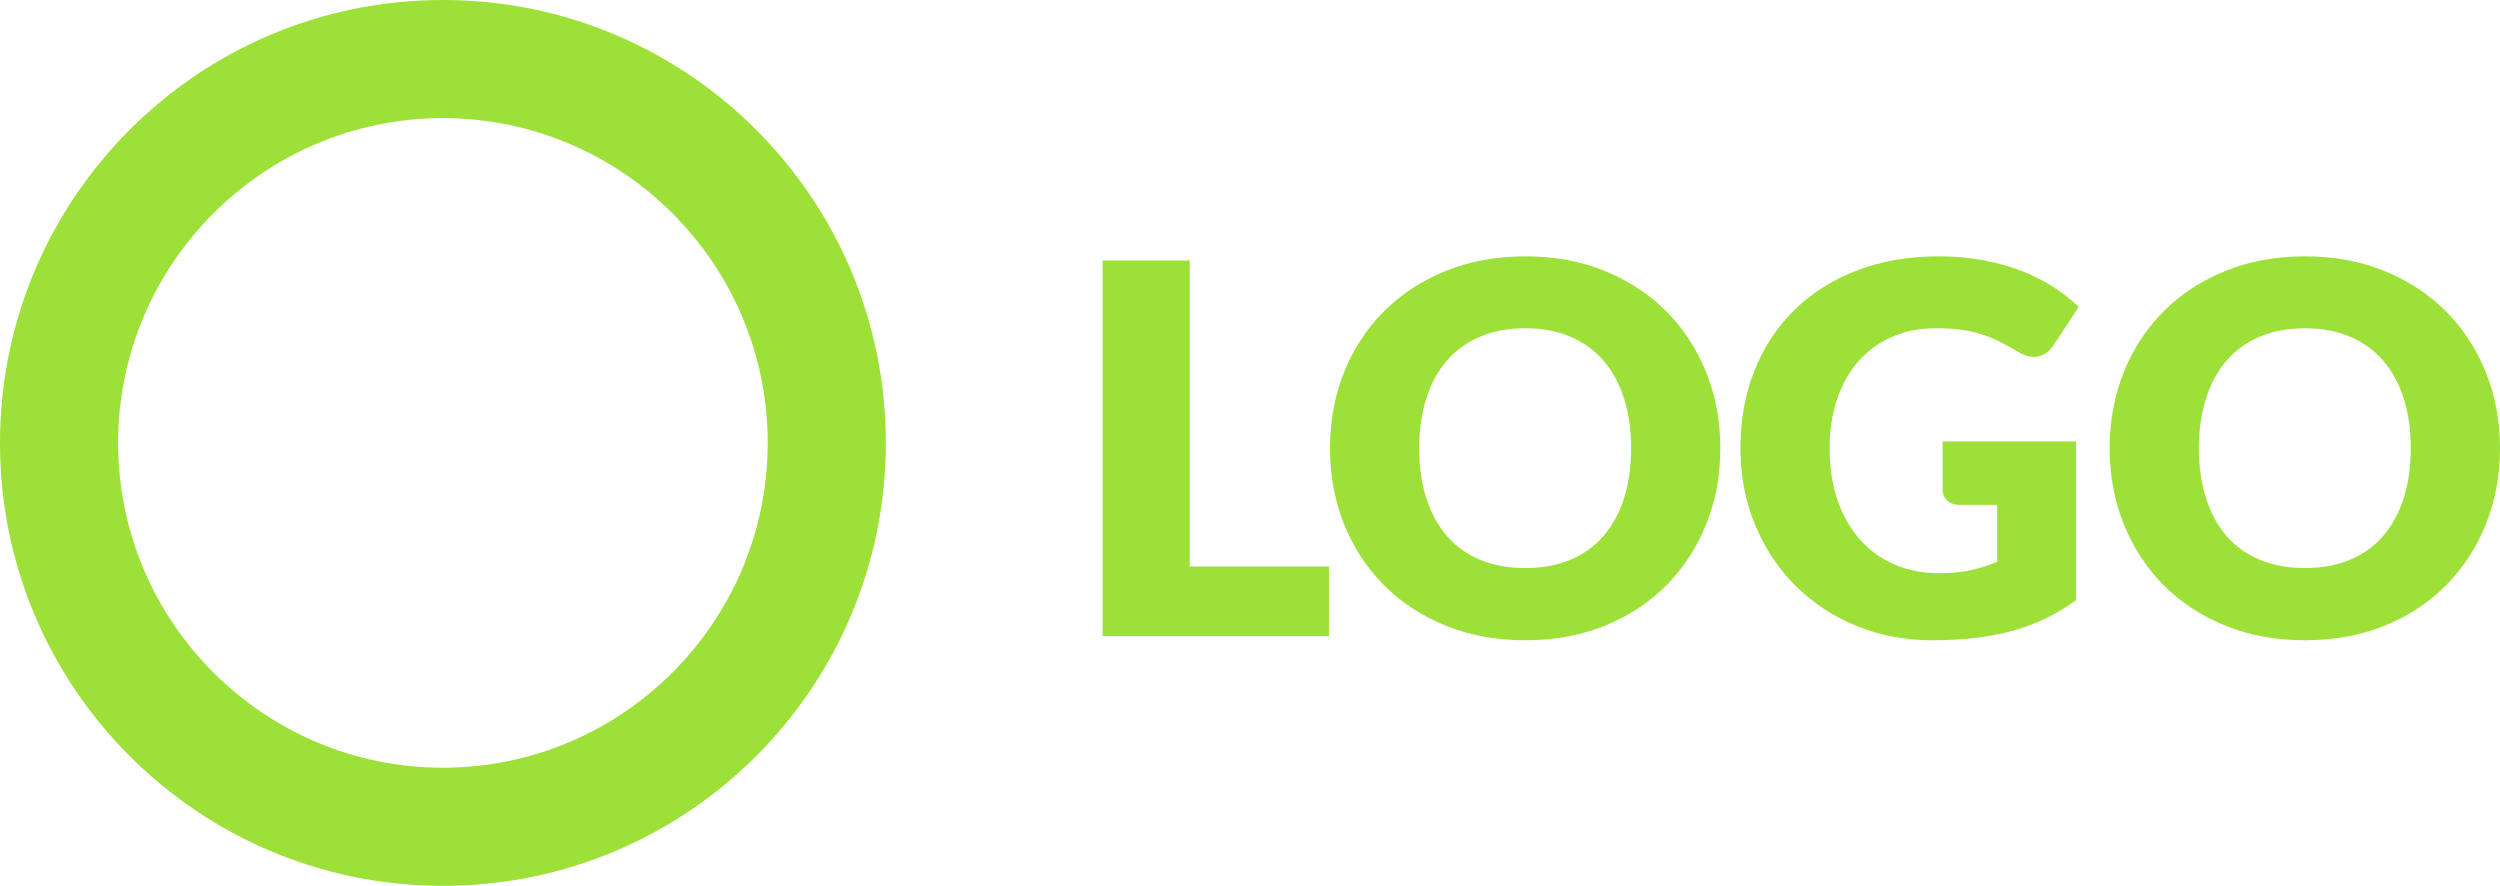 <?xml version="1.0" encoding="utf-8"?>
<!-- Generator: Adobe Illustrator 15.1.0, SVG Export Plug-In . SVG Version: 6.00 Build 0)  -->
<!DOCTYPE svg PUBLIC "-//W3C//DTD SVG 1.1//EN" "http://www.w3.org/Graphics/SVG/1.1/DTD/svg11.dtd">
<svg version="1.1" id="Layer_1" xmlns="http://www.w3.org/2000/svg" xmlns:xlink="http://www.w3.org/1999/xlink" x="0px" y="0px"
	 width="253.997px" height="90px" viewBox="0 0 253.997 90" enable-background="new 0 0 253.997 90" xml:space="preserve">
<path fill="#9CE038" d="M45,12c18.196,0,33,14.803,33,33C77.999,63.197,63.196,78,45,78S12,63.197,12,45C12,26.803,26.803,12,45,12
	 M45,0C20.147,0,0,20.147,0,45S20.147,90,45,90s45-20.148,45-45.001S69.852,0,45,0L45,0z"/>
<g>
	<path fill="#9CE038" d="M120.874,57.557h14.146v7.072h-22.999V26.462h8.854V57.557z"/>
	<path fill="#9CE038" d="M174.783,45.533c0,2.759-0.477,5.327-1.428,7.702s-2.291,4.439-4.02,6.195
		c-1.73,1.754-3.813,3.129-6.248,4.125c-2.438,0.996-5.139,1.494-8.107,1.494s-5.676-0.498-8.121-1.494s-4.535-2.371-6.273-4.125
		c-1.738-1.756-3.082-3.82-4.033-6.195c-0.953-2.375-1.428-4.943-1.428-7.702s0.475-5.326,1.428-7.701
		c0.951-2.375,2.295-4.436,4.033-6.182c1.738-1.746,3.828-3.117,6.273-4.113s5.152-1.493,8.121-1.493s5.67,0.502,8.107,1.506
		c2.436,1.005,4.518,2.38,6.248,4.126c1.729,1.747,3.068,3.808,4.02,6.183S174.783,42.791,174.783,45.533z M165.721,45.533
		c0-1.886-0.246-3.584-0.734-5.095s-1.191-2.79-2.109-3.838c-0.916-1.048-2.039-1.851-3.365-2.41
		c-1.328-0.559-2.838-0.838-4.531-0.838c-1.713,0-3.236,0.279-4.57,0.838c-1.338,0.559-2.465,1.362-3.381,2.41
		s-1.619,2.327-2.107,3.838c-0.49,1.511-0.734,3.209-0.734,5.095c0,1.903,0.244,3.61,0.734,5.12
		c0.488,1.512,1.191,2.791,2.107,3.838c0.916,1.049,2.043,1.848,3.381,2.398c1.334,0.549,2.857,0.824,4.57,0.824
		c1.693,0,3.203-0.275,4.531-0.824c1.326-0.551,2.449-1.35,3.365-2.398c0.918-1.047,1.621-2.326,2.109-3.838
		C165.475,49.143,165.721,47.436,165.721,45.533z"/>
	<path fill="#9CE038" d="M196.996,58.237c1.223,0,2.307-0.104,3.248-0.314c0.943-0.209,1.834-0.488,2.672-0.838v-5.789h-3.771
		c-0.559,0-0.994-0.148-1.309-0.445c-0.316-0.297-0.473-0.672-0.473-1.127v-4.871h13.57v16.109
		c-0.979,0.717-1.996,1.332-3.053,1.848s-2.184,0.938-3.379,1.27s-2.471,0.576-3.824,0.734c-1.354,0.156-2.809,0.236-4.361,0.236
		c-2.795,0-5.379-0.494-7.754-1.48s-4.432-2.35-6.17-4.088c-1.736-1.736-3.1-3.797-4.086-6.182c-0.986-2.383-1.48-4.973-1.48-7.767
		c0-2.846,0.471-5.462,1.414-7.846c0.943-2.383,2.293-4.44,4.047-6.169c1.756-1.729,3.879-3.073,6.367-4.034s5.27-1.441,8.342-1.441
		c1.59,0,3.082,0.131,4.48,0.393c1.396,0.262,2.686,0.62,3.863,1.074c1.18,0.455,2.258,0.996,3.234,1.625
		c0.979,0.628,1.852,1.31,2.621,2.043l-2.568,3.903c-0.244,0.367-0.537,0.655-0.877,0.864s-0.711,0.314-1.113,0.314
		c-0.523,0-1.064-0.174-1.623-0.524c-0.699-0.419-1.359-0.781-1.979-1.087c-0.621-0.306-1.254-0.555-1.9-0.747
		c-0.646-0.191-1.326-0.332-2.043-0.418c-0.715-0.087-1.52-0.131-2.408-0.131c-1.66,0-3.154,0.292-4.48,0.877
		c-1.328,0.585-2.457,1.411-3.393,2.475c-0.934,1.066-1.654,2.345-2.162,3.838c-0.506,1.493-0.758,3.157-0.758,4.99
		c0,2.026,0.279,3.825,0.838,5.396c0.559,1.572,1.33,2.9,2.318,3.982c0.986,1.084,2.156,1.908,3.51,2.475
		C193.91,57.954,195.391,58.237,196.996,58.237z"/>
	<path fill="#9CE038" d="M253.997,45.533c0,2.759-0.477,5.327-1.428,7.702c-0.953,2.375-2.293,4.439-4.021,6.195
		c-1.729,1.754-3.813,3.129-6.248,4.125s-5.139,1.494-8.107,1.494s-5.676-0.498-8.121-1.494c-2.442-0.996-4.534-2.371-6.272-4.125
		c-1.736-1.756-3.082-3.82-4.033-6.195c-0.953-2.375-1.428-4.943-1.428-7.702s0.475-5.326,1.428-7.701
		c0.951-2.375,2.297-4.436,4.033-6.182c1.738-1.746,3.83-3.117,6.272-4.113c2.445-0.996,5.152-1.493,8.121-1.493
		s5.672,0.502,8.107,1.506c2.436,1.005,4.52,2.38,6.248,4.126c1.729,1.747,3.068,3.808,4.021,6.183
		C253.521,40.233,253.997,42.791,253.997,45.533z M244.933,45.533c0-1.886-0.244-3.584-0.732-5.095
		c-0.49-1.511-1.193-2.79-2.109-3.838c-0.918-1.048-2.039-1.851-3.367-2.41c-1.326-0.559-2.838-0.838-4.531-0.838
		c-1.711,0-3.234,0.279-4.57,0.838s-2.463,1.362-3.379,2.41c-0.917,1.048-1.62,2.327-2.108,3.838
		c-0.49,1.511-0.734,3.209-0.734,5.095c0,1.903,0.244,3.61,0.734,5.12c0.488,1.512,1.191,2.791,2.108,3.838
		c0.916,1.049,2.043,1.848,3.379,2.398c1.336,0.549,2.859,0.824,4.57,0.824c1.693,0,3.205-0.275,4.531-0.824
		c1.328-0.551,2.449-1.35,3.367-2.398c0.916-1.047,1.619-2.326,2.109-3.838C244.688,49.143,244.933,47.436,244.933,45.533z"/>
</g>
</svg>

